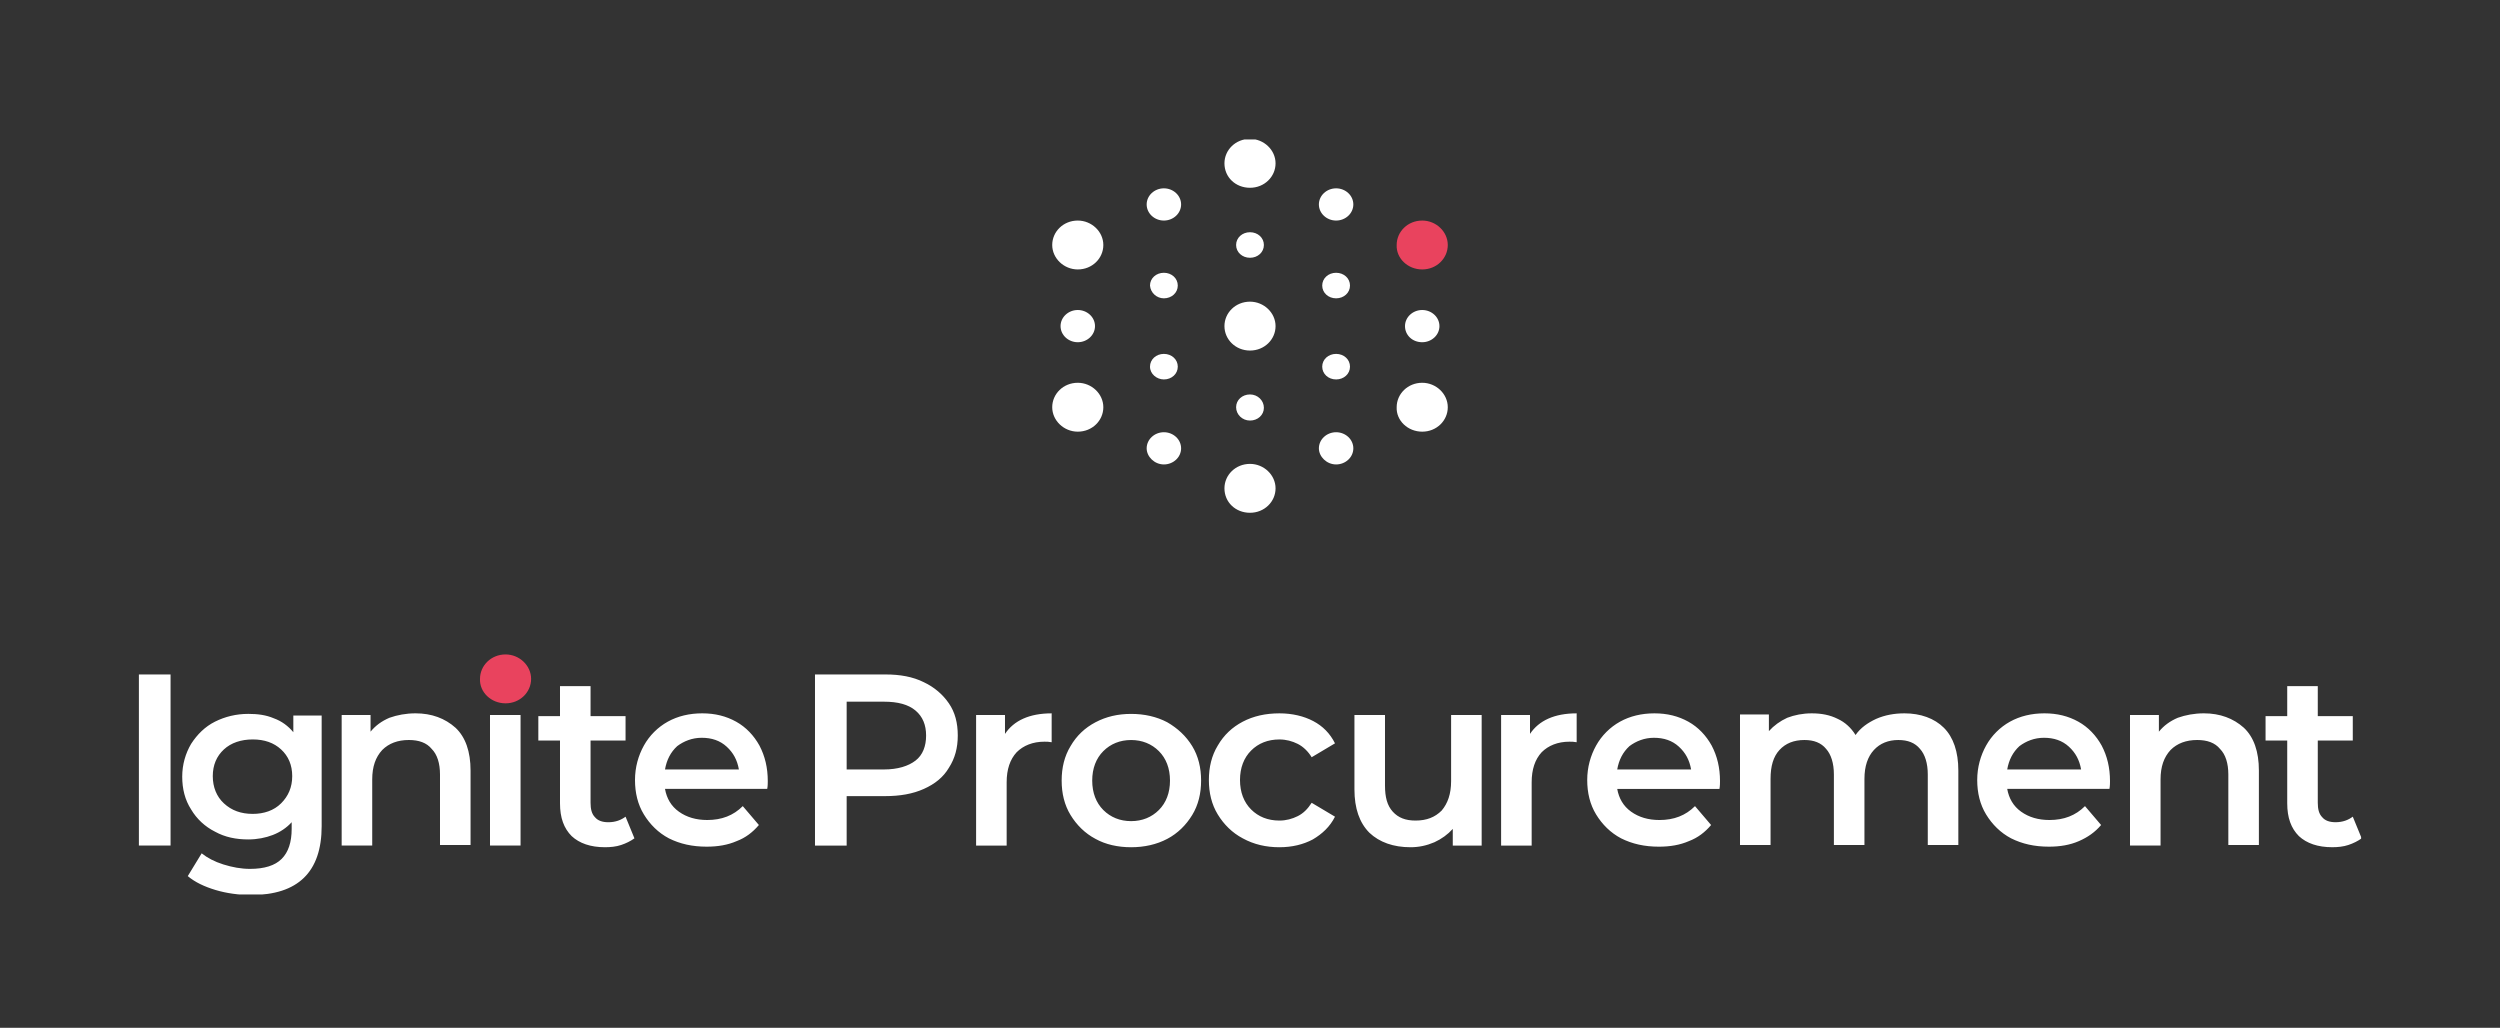 <svg version="1.1" id="Layer_1" xmlns="http://www.w3.org/2000/svg" xmlns:xlink="http://www.w3.org/1999/xlink" x="0" y="0" viewBox="0 0 450 185" xml:space="preserve"><rect x="0" y="0" width="450" height="185" fill="#333333" stroke="none"/><style>.st1,.st2{clip-path:url(#SVGID_2_);fill:#fff}.st2{fill:#e9435e}</style><path d="M537.6 40.9c2.4 0 4.6-.5 6.5-1.5 1.9-1 3.4-2.5 4.5-4.3 1.1-1.8 1.6-3.9 1.6-6.2s-.5-4.4-1.6-6.2c-1.1-1.8-2.6-3.2-4.5-4.3-1.9-1-4.1-1.5-6.5-1.5-2.4 0-4.5.5-6.4 1.5-1.9 1-3.4 2.4-4.5 4.3-1.1 1.8-1.6 3.9-1.6 6.2s.5 4.4 1.6 6.2c1.1 1.8 2.6 3.3 4.5 4.3s4 1.5 6.4 1.5" fill="#18243f"/><defs><path id="SVGID_1_" d="M25 25.1h400V161H25z"/></defs><clipPath id="SVGID_2_"><use xlink:href="#SVGID_1_" overflow="visible"/></clipPath><path class="st1" d="M126.3 132.8c1.8 0 3.3.5 4.5 1.6s1.9 2.4 2.2 4.1h-13.3c.3-1.7 1-3.1 2.2-4.2 1.2-.9 2.7-1.5 4.4-1.5m11.9 7.8c0-2.4-.5-4.5-1.5-6.4-1-1.8-2.4-3.3-4.2-4.3-1.8-1-3.8-1.5-6.1-1.5s-4.4.5-6.2 1.5c-1.8 1-3.3 2.5-4.3 4.3-1 1.8-1.6 3.9-1.6 6.2 0 2.3.5 4.4 1.6 6.2 1.1 1.8 2.6 3.3 4.5 4.3 2 1 4.2 1.5 6.8 1.5 2 0 3.8-.3 5.4-1 1.6-.6 2.9-1.6 4-2.9l-2.9-3.4c-1.7 1.7-3.8 2.5-6.4 2.5-2 0-3.7-.5-5.1-1.5-1.4-1-2.2-2.4-2.5-4.1h18.4c.1-.5.1-1.1.1-1.4m-25.6 6.4c-.8.6-1.8 1-3.1 1-1.1 0-1.9-.3-2.4-.9-.6-.6-.8-1.5-.8-2.6v-11.2h6.3v-4.4h-6.3v-5.4h-5.5v5.4h-3.9v4.4h3.9v11.3c0 2.6.7 4.5 2.1 5.9 1.4 1.3 3.4 2 6 2 1 0 2-.1 2.9-.4.9-.3 1.7-.7 2.4-1.2l-1.6-3.9zM91 124.8c1 0 1.9-.3 2.5-1 .7-.7 1-1.5 1-2.4 0-.9-.3-1.7-1-2.3-.7-.6-1.5-.9-2.5-.9s-1.8.3-2.5.9c-.7.6-1 1.4-1 2.3 0 .9.3 1.7 1 2.4s1.5 1 2.5 1m-2.8 27.4h5.5v-23.5h-5.5v23.5zm-13.4-23.8c-1.7 0-3.3.3-4.7.8-1.4.6-2.5 1.4-3.4 2.5v-3h-5.2v23.5H67v-11.9c0-2.3.6-4 1.8-5.3 1.2-1.2 2.8-1.8 4.8-1.8 1.8 0 3.2.5 4.1 1.6 1 1 1.5 2.6 1.5 4.6v12.7h5.5v-13.4c0-3.4-.9-6-2.7-7.7-1.9-1.7-4.3-2.6-7.2-2.6m-29.3 18.1c-2.1 0-3.8-.6-5.2-1.9-1.3-1.2-2-2.9-2-4.9 0-2 .7-3.6 2-4.8 1.3-1.2 3.1-1.8 5.2-1.8s3.8.6 5.1 1.8c1.3 1.2 2 2.8 2 4.8s-.7 3.6-2 4.9-3.1 1.9-5.1 1.9m7.3-17.8v3.1c-.9-1.1-2.1-2-3.5-2.5-1.4-.6-2.9-.8-4.6-.8-2.2 0-4.2.5-6 1.4-1.8.9-3.2 2.3-4.3 4-1 1.7-1.6 3.7-1.6 5.9s.5 4.2 1.6 5.9c1 1.7 2.5 3.1 4.3 4 1.8 1 3.8 1.4 6 1.4 1.6 0 3.1-.3 4.4-.8 1.3-.5 2.5-1.3 3.4-2.3v1.2c0 2.4-.6 4.2-1.8 5.4-1.2 1.2-3.1 1.8-5.7 1.8-1.6 0-3.2-.3-4.8-.8-1.6-.5-2.9-1.2-3.9-2l-2.5 4.1c1.3 1.1 3 1.9 5 2.5 2 .6 4.2.9 6.4.9 8.4 0 12.7-4.1 12.7-12.4v-19.9h-5.1zM25 152.2h5.7v-30.8H25v30.8zm398.5-5.2c-.8.6-1.8 1-3.1 1-1.1 0-1.9-.3-2.4-.9-.6-.6-.8-1.5-.8-2.6v-11.2h6.3v-4.4h-6.3v-5.4h-5.5v5.4h-3.9v4.4h3.9v11.3c0 2.6.7 4.5 2.1 5.9 1.4 1.3 3.4 2 6 2 1 0 2-.1 2.9-.4.9-.3 1.7-.7 2.4-1.2l-1.6-3.9zm-26.8-18.6c-1.7 0-3.3.3-4.7.8-1.4.6-2.5 1.4-3.4 2.5v-3h-5.2v23.5h5.5v-11.9c0-2.3.6-4 1.8-5.3 1.2-1.2 2.8-1.8 4.8-1.8 1.8 0 3.2.5 4.1 1.6 1 1 1.5 2.6 1.5 4.6v12.7h5.5v-13.4c0-3.4-.9-6-2.7-7.7-1.9-1.7-4.3-2.6-7.2-2.6m-28.8 4.4c1.8 0 3.3.5 4.5 1.6 1.2 1.1 1.9 2.4 2.2 4.1h-13.3c.3-1.7 1-3.1 2.2-4.2 1.2-.9 2.7-1.5 4.4-1.5m11.9 7.8c0-2.4-.5-4.5-1.5-6.4-1-1.8-2.4-3.3-4.2-4.3-1.8-1-3.8-1.5-6.1-1.5s-4.4.5-6.2 1.5c-1.8 1-3.3 2.5-4.3 4.3-1 1.8-1.6 3.9-1.6 6.2 0 2.3.5 4.4 1.6 6.2 1.1 1.8 2.6 3.3 4.5 4.3 2 1 4.2 1.5 6.8 1.5 2 0 3.8-.3 5.4-1s2.9-1.6 4-2.9l-2.9-3.4c-1.7 1.7-3.8 2.5-6.4 2.5-2 0-3.7-.5-5.1-1.5-1.4-1-2.2-2.4-2.5-4.1h18.4c.1-.5.1-1.1.1-1.4m-37-12.2c-1.8 0-3.5.3-5.1 1-1.5.7-2.8 1.6-3.7 2.9-.8-1.3-1.9-2.3-3.2-2.9-1.4-.7-2.9-1-4.7-1-1.6 0-3.1.3-4.4.8-1.3.6-2.4 1.4-3.3 2.4v-3h-5.2v23.5h5.5v-11.9c0-2.3.5-4 1.6-5.2 1.1-1.2 2.6-1.8 4.5-1.8 1.7 0 3 .5 3.9 1.6.9 1 1.4 2.6 1.4 4.6v12.7h5.5v-11.9c0-2.3.6-4 1.7-5.2 1.1-1.2 2.6-1.8 4.4-1.8 1.7 0 3 .5 3.9 1.6.9 1 1.4 2.6 1.4 4.6v12.7h5.5v-13.4c0-3.4-.9-6-2.6-7.7s-4.2-2.6-7.1-2.6m-45.1 4.4c1.8 0 3.3.5 4.5 1.6 1.2 1.1 1.9 2.4 2.2 4.1h-13.3c.3-1.7 1-3.1 2.2-4.2 1.2-.9 2.7-1.5 4.4-1.5m11.9 7.8c0-2.4-.5-4.5-1.5-6.4-1-1.8-2.4-3.3-4.2-4.3-1.8-1-3.8-1.5-6.1-1.5s-4.4.5-6.2 1.5c-1.8 1-3.3 2.5-4.3 4.3-1 1.8-1.6 3.9-1.6 6.2 0 2.3.5 4.4 1.6 6.2 1.1 1.8 2.6 3.3 4.5 4.3 2 1 4.2 1.5 6.8 1.5 2 0 3.8-.3 5.4-1 1.6-.6 2.9-1.6 4-2.9l-2.9-3.4c-1.7 1.7-3.8 2.5-6.4 2.5-2 0-3.7-.5-5.1-1.5-1.4-1-2.2-2.4-2.5-4.1h18.4c.1-.5.1-1.1.1-1.4m-34.2-8.5v-3.4h-5.2v23.5h5.5v-11.4c0-2.3.6-4.1 1.8-5.4 1.2-1.2 2.9-1.9 5-1.9.4 0 .8 0 1.3.1v-5.2c-4 0-6.8 1.3-8.4 3.7m-14.2-3.4v11.9c0 2.3-.6 4-1.7 5.3-1.2 1.2-2.7 1.8-4.7 1.8-1.8 0-3.1-.5-4.1-1.6s-1.4-2.6-1.4-4.7v-12.7h-5.5v13.4c0 3.4.9 6 2.7 7.8 1.8 1.7 4.3 2.6 7.4 2.6 1.5 0 2.9-.3 4.3-.9 1.3-.6 2.4-1.4 3.3-2.4v3h5.2v-23.5h-5.5zm-30.9 23.8c2.3 0 4.3-.5 6-1.4 1.7-1 3.1-2.3 4-4.1l-4.2-2.5c-.7 1.1-1.5 1.9-2.5 2.4s-2.1.8-3.3.8c-2.1 0-3.8-.7-5.1-2-1.3-1.3-2-3.1-2-5.3 0-2.2.7-4 2-5.3 1.3-1.3 3-2 5.1-2 1.2 0 2.3.3 3.3.8s1.9 1.4 2.5 2.4l4.2-2.5c-.9-1.8-2.2-3.1-3.9-4-1.7-.9-3.8-1.4-6.1-1.4-2.5 0-4.7.5-6.6 1.5-1.9 1-3.4 2.4-4.5 4.3-1.1 1.8-1.6 3.9-1.6 6.2 0 2.3.5 4.4 1.6 6.2 1.1 1.8 2.6 3.3 4.5 4.3 2 1.1 4.2 1.6 6.6 1.6m-26.7-4.7c-2 0-3.7-.7-5-2-1.3-1.3-2-3.1-2-5.3 0-2.2.7-4 2-5.3 1.3-1.3 3-2 5-2s3.7.7 5 2c1.3 1.3 2 3.1 2 5.3 0 2.2-.7 4-2 5.3-1.3 1.3-3 2-5 2m0 4.7c2.4 0 4.6-.5 6.5-1.5 1.9-1 3.4-2.5 4.5-4.3 1.1-1.8 1.6-3.9 1.6-6.2 0-2.3-.5-4.4-1.6-6.2-1.1-1.8-2.6-3.2-4.5-4.3-1.9-1-4.1-1.5-6.5-1.5-2.4 0-4.5.5-6.4 1.5-1.9 1-3.4 2.4-4.5 4.3-1.1 1.8-1.6 3.9-1.6 6.2 0 2.3.5 4.4 1.6 6.2 1.1 1.8 2.6 3.3 4.5 4.3 1.8 1 4 1.5 6.4 1.5m-22.7-20.4v-3.4h-5.2v23.5h5.5v-11.4c0-2.3.6-4.1 1.8-5.4 1.2-1.2 2.9-1.9 5-1.9.4 0 .8 0 1.3.1v-5.2c-4 0-6.8 1.3-8.4 3.7m-21.8 6.4h-6.7v-12.2h6.7c2.5 0 4.4.5 5.7 1.6 1.3 1.1 1.9 2.6 1.9 4.5s-.6 3.5-1.9 4.5c-1.3 1-3.2 1.6-5.7 1.6m.3-17.1h-12.7v30.8h5.7v-8.9h6.9c2.7 0 5-.4 7-1.3s3.5-2.1 4.5-3.8c1.1-1.7 1.6-3.6 1.6-5.8 0-2.3-.5-4.2-1.6-5.8-1.1-1.6-2.6-2.9-4.5-3.8-2-1-4.3-1.4-6.9-1.4"/><path class="st2" d="M91 126.6c2.6 0 4.6-2 4.6-4.4 0-2.4-2.1-4.4-4.6-4.4-2.6 0-4.6 2-4.6 4.4-.1 2.4 2 4.4 4.6 4.4"/><path class="st1" d="M240.5 39.7c1.7 0 3.1-1.3 3.1-2.9s-1.4-2.9-3.1-2.9c-1.7 0-3.1 1.3-3.1 2.9s1.4 2.9 3.1 2.9m-31 0c1.7 0 3.1-1.3 3.1-2.9s-1.4-2.9-3.1-2.9c-1.7 0-3.1 1.3-3.1 2.9s1.4 2.9 3.1 2.9M194 61.6c1.7 0 3.1-1.3 3.1-2.9 0-1.6-1.4-2.9-3.1-2.9-1.7 0-3.1 1.3-3.1 2.9 0 1.6 1.4 2.9 3.1 2.9m31 30.7c2.6 0 4.6-2 4.6-4.4 0-2.4-2.1-4.4-4.6-4.4-2.6 0-4.6 2-4.6 4.4 0 2.5 2 4.4 4.6 4.4m0-29.2c2.6 0 4.6-2 4.6-4.4 0-2.4-2.1-4.4-4.6-4.4-2.6 0-4.6 2-4.6 4.4 0 2.4 2 4.4 4.6 4.4m-31-14.6c2.6 0 4.6-2 4.6-4.4 0-2.4-2.1-4.4-4.6-4.4-2.6 0-4.6 2-4.6 4.4 0 2.4 2.1 4.4 4.6 4.4m0 29.2c2.6 0 4.6-2 4.6-4.4 0-2.4-2.1-4.4-4.6-4.4-2.6 0-4.6 2-4.6 4.4 0 2.4 2.1 4.4 4.6 4.4"/><path class="st2" d="M256 48.5c2.6 0 4.6-2 4.6-4.4 0-2.4-2.1-4.4-4.6-4.4-2.6 0-4.6 2-4.6 4.4-.1 2.4 2 4.4 4.6 4.4"/><path class="st1" d="M256 77.7c2.6 0 4.6-2 4.6-4.4 0-2.4-2.1-4.4-4.6-4.4-2.6 0-4.6 2-4.6 4.4-.1 2.4 2 4.4 4.6 4.4m-31-43.9c2.6 0 4.6-2 4.6-4.4 0-2.4-2.1-4.4-4.6-4.4-2.6 0-4.6 2-4.6 4.4 0 2.5 2 4.4 4.6 4.4m-15.5 34.5c1.4 0 2.5-1 2.5-2.3s-1.1-2.3-2.5-2.3-2.5 1-2.5 2.3 1.2 2.3 2.5 2.3M225 46.4c1.4 0 2.5-1 2.5-2.3s-1.1-2.3-2.5-2.3-2.5 1-2.5 2.3 1.1 2.3 2.5 2.3m15.5 7.3c1.4 0 2.5-1 2.5-2.3 0-1.3-1.1-2.3-2.5-2.3s-2.5 1-2.5 2.3c0 1.3 1.1 2.3 2.5 2.3m-31 0c1.4 0 2.5-1 2.5-2.3 0-1.3-1.1-2.3-2.5-2.3s-2.5 1-2.5 2.3c.1 1.3 1.2 2.3 2.5 2.3m46.5 7.9c1.7 0 3.1-1.3 3.1-2.9 0-1.6-1.4-2.9-3.1-2.9-1.7 0-3.1 1.3-3.1 2.9 0 1.6 1.3 2.9 3.1 2.9m-15.5 22c1.7 0 3.1-1.3 3.1-2.9 0-1.6-1.4-2.9-3.1-2.9-1.7 0-3.1 1.3-3.1 2.9 0 1.5 1.4 2.9 3.1 2.9m-31 0c1.7 0 3.1-1.3 3.1-2.9 0-1.6-1.4-2.9-3.1-2.9-1.7 0-3.1 1.3-3.1 2.9 0 1.5 1.4 2.9 3.1 2.9m31-15.3c1.4 0 2.5-1 2.5-2.3s-1.1-2.3-2.5-2.3-2.5 1-2.5 2.3 1.1 2.3 2.5 2.3M225 75.7c1.4 0 2.5-1 2.5-2.3S226.4 71 225 71s-2.5 1-2.5 2.3 1.1 2.4 2.5 2.4"/></svg>